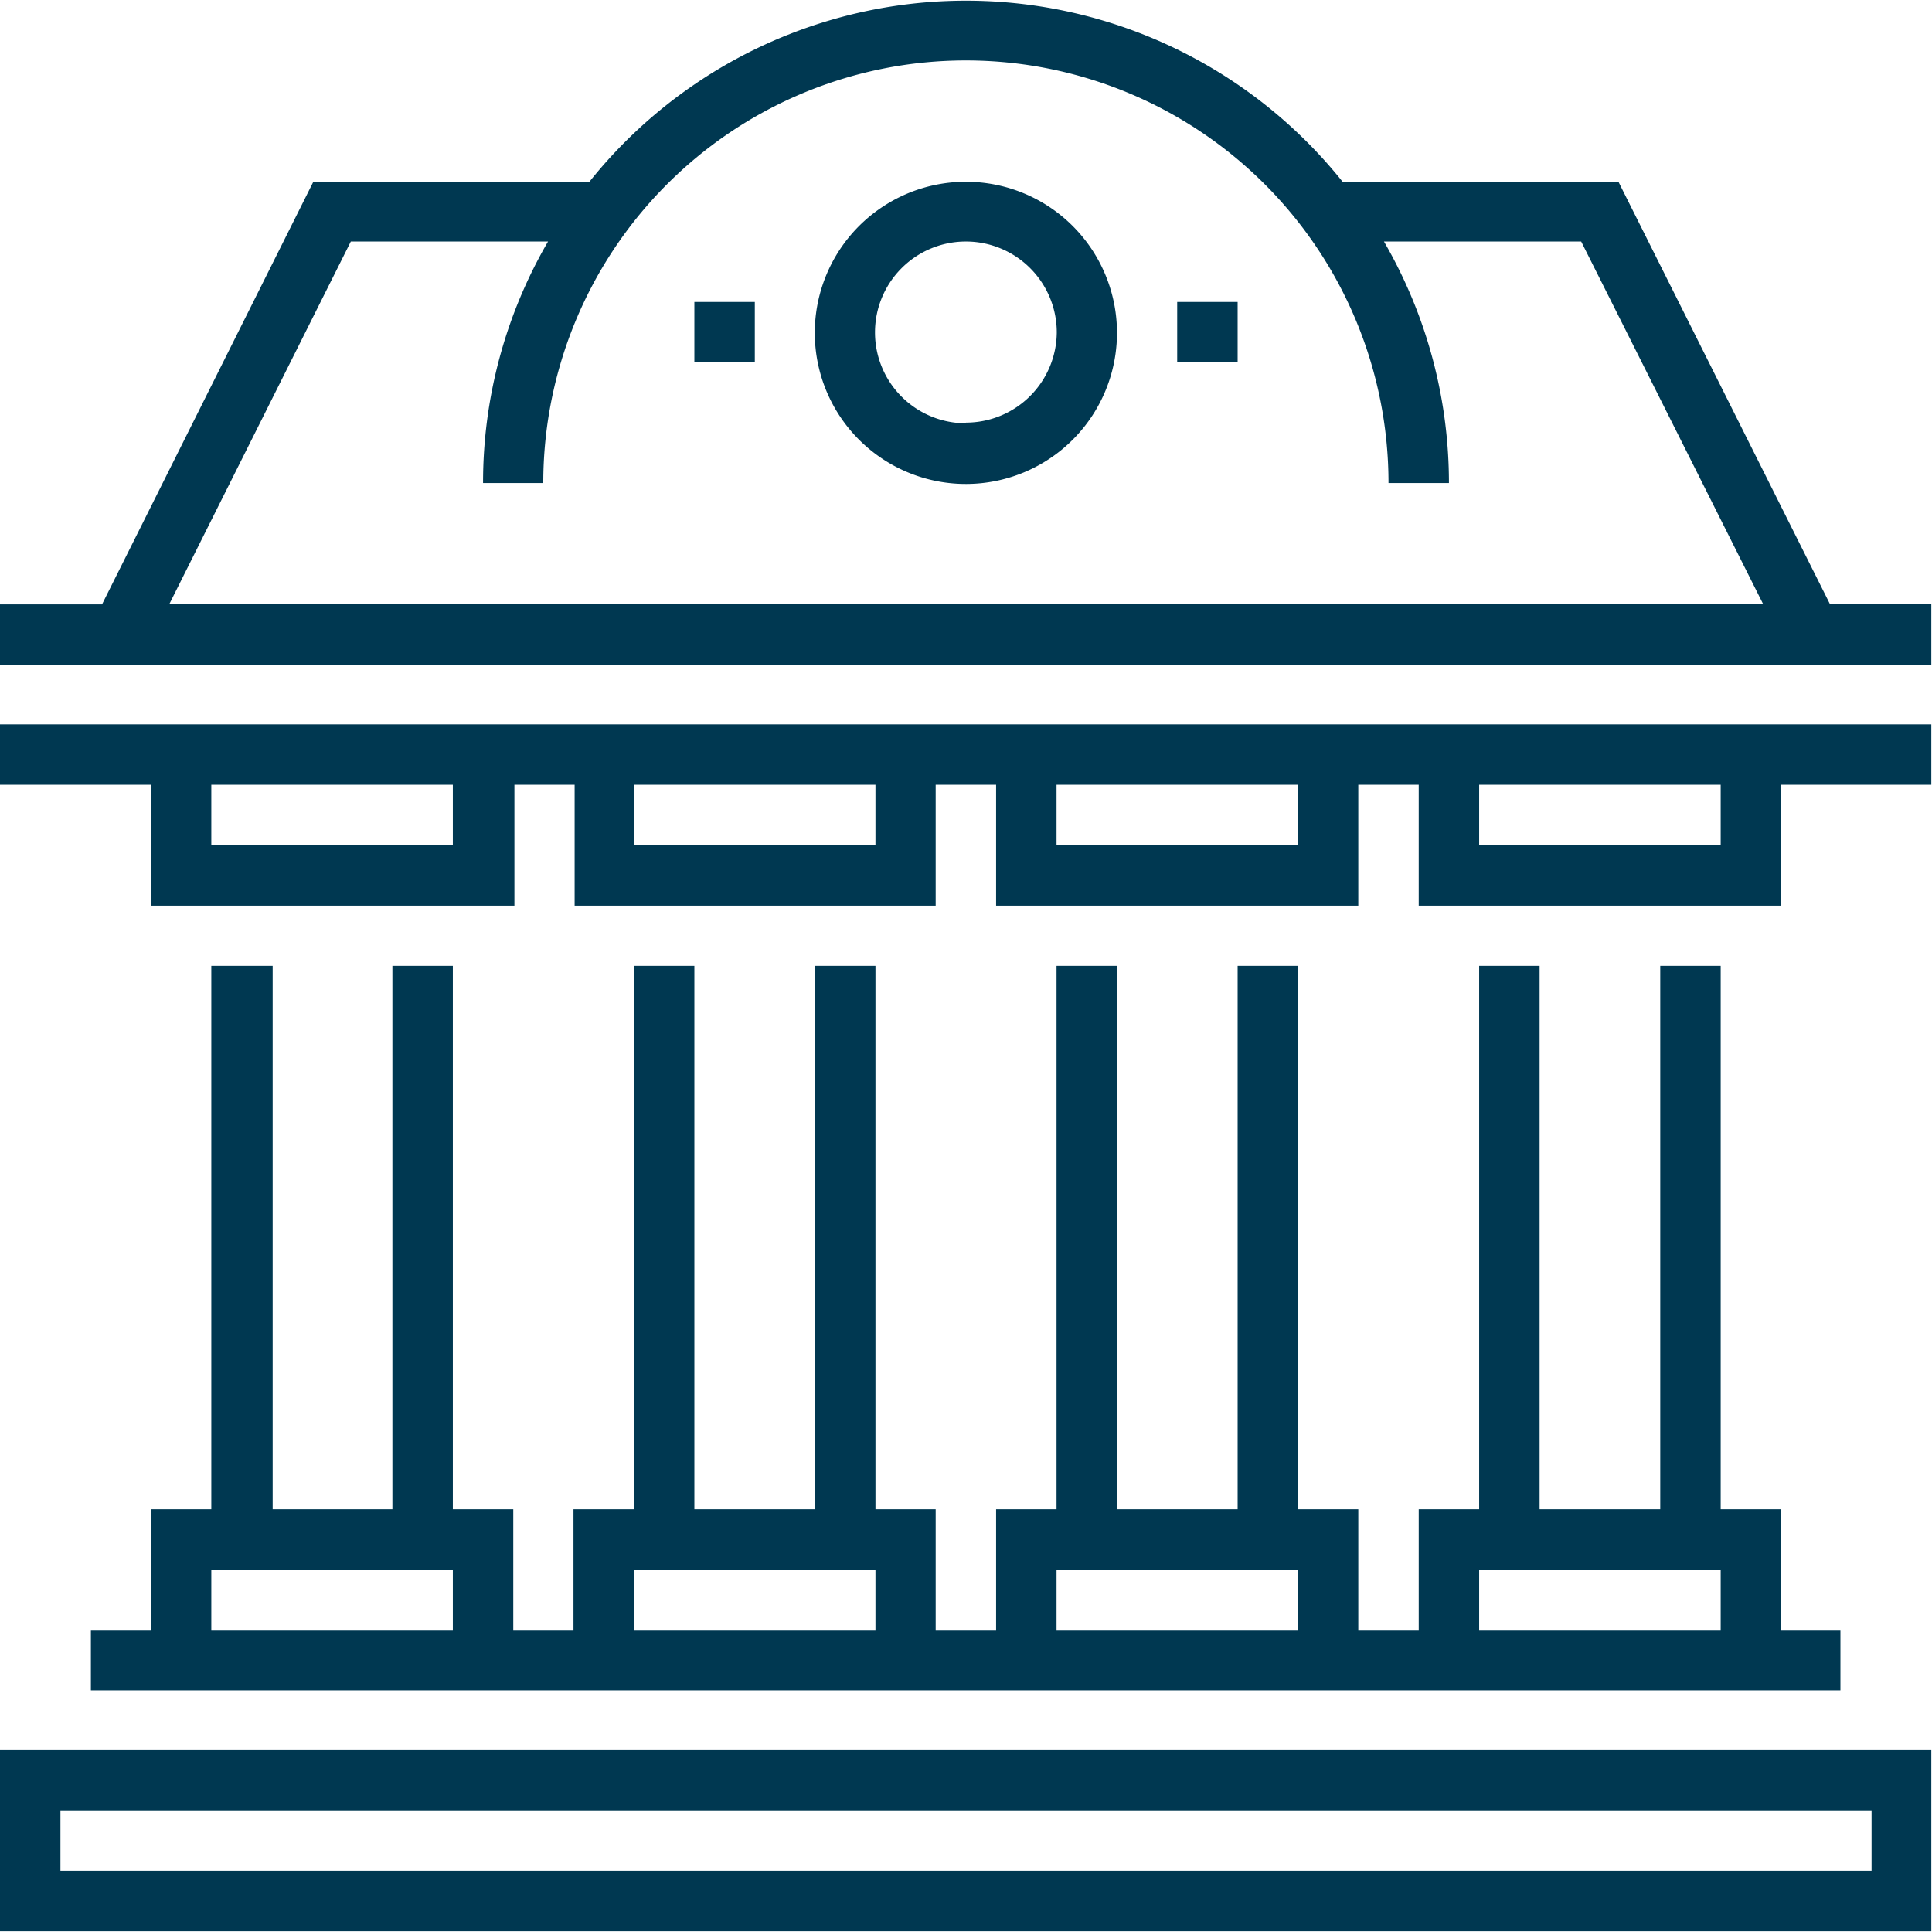 <svg xmlns="http://www.w3.org/2000/svg" viewBox="0 0 85.03 85.03"><defs><style>.cls-1{fill:#003851;}</style></defs><title>Banking, Financial Services and Insurance</title><g id="Layer_2" data-name="Layer 2"><g id="Layer_1-2" data-name="Layer 1"><path class="cls-1" d="M80.53,26.57,71.23,8H59.09A21.22,21.22,0,0,0,25.94,8H13.79l-9.3,18.6H0v2.66H85V26.57ZM15.44,10.63h8.68a21.08,21.08,0,0,0-2.86,10.63h2.65a18.6,18.6,0,0,1,37.2,0h2.66a21.18,21.18,0,0,0-2.86-10.63h8.68l8,15.94H7.46Z"/><path class="cls-1" d="M9.3,42.51V66.43H6.64v5.31H4V74.4H81V71.74H78.38V66.43H75.73V42.51H73.07V66.43H67.76V42.51H65.1V66.43H62.44v5.31H59.78V66.43H57.13V42.51H54.47V66.43H49.16V42.51H46.5V66.43H43.84v5.31H41.18V66.43H38.53V42.51H35.87V66.43H30.56V42.51H27.9V66.43H25.24v5.31H22.59V66.43H19.93V42.51H17.27V66.43H12V42.51ZM65.1,69.08H75.73v2.66H65.1Zm-18.6,0H57.13v2.66H46.5Zm-18.6,0H38.53v2.66H27.9ZM9.3,71.74V69.08H19.93v2.66Z"/><path class="cls-1" d="M62.44,31.88H0v2.66H6.64v5.32h16V34.54h2.65v5.32H41.18V34.54h2.66v5.32H59.78V34.54h2.66v5.32H78.38V34.54H85V31.88H62.44ZM19.93,37.2H9.3V34.54H19.93Zm18.6,0H27.9V34.54H38.53Zm18.6,0H46.5V34.54H57.13Zm18.6,0H65.1V34.54H75.73Z"/><path class="cls-1" d="M42.51,8a6.65,6.65,0,1,0,6.65,6.64A6.65,6.65,0,0,0,42.51,8Zm0,10.63a4,4,0,1,1,4-4A4,4,0,0,1,42.51,18.6Z"/><rect class="cls-1" x="51.81" y="13.29" width="2.66" height="2.66"/><rect class="cls-1" x="30.56" y="13.29" width="2.66" height="2.66"/><path class="cls-1" d="M0,85H85v-8H0Zm2.66-5.32H82.37v2.66H2.66Z"/></g></g></svg>